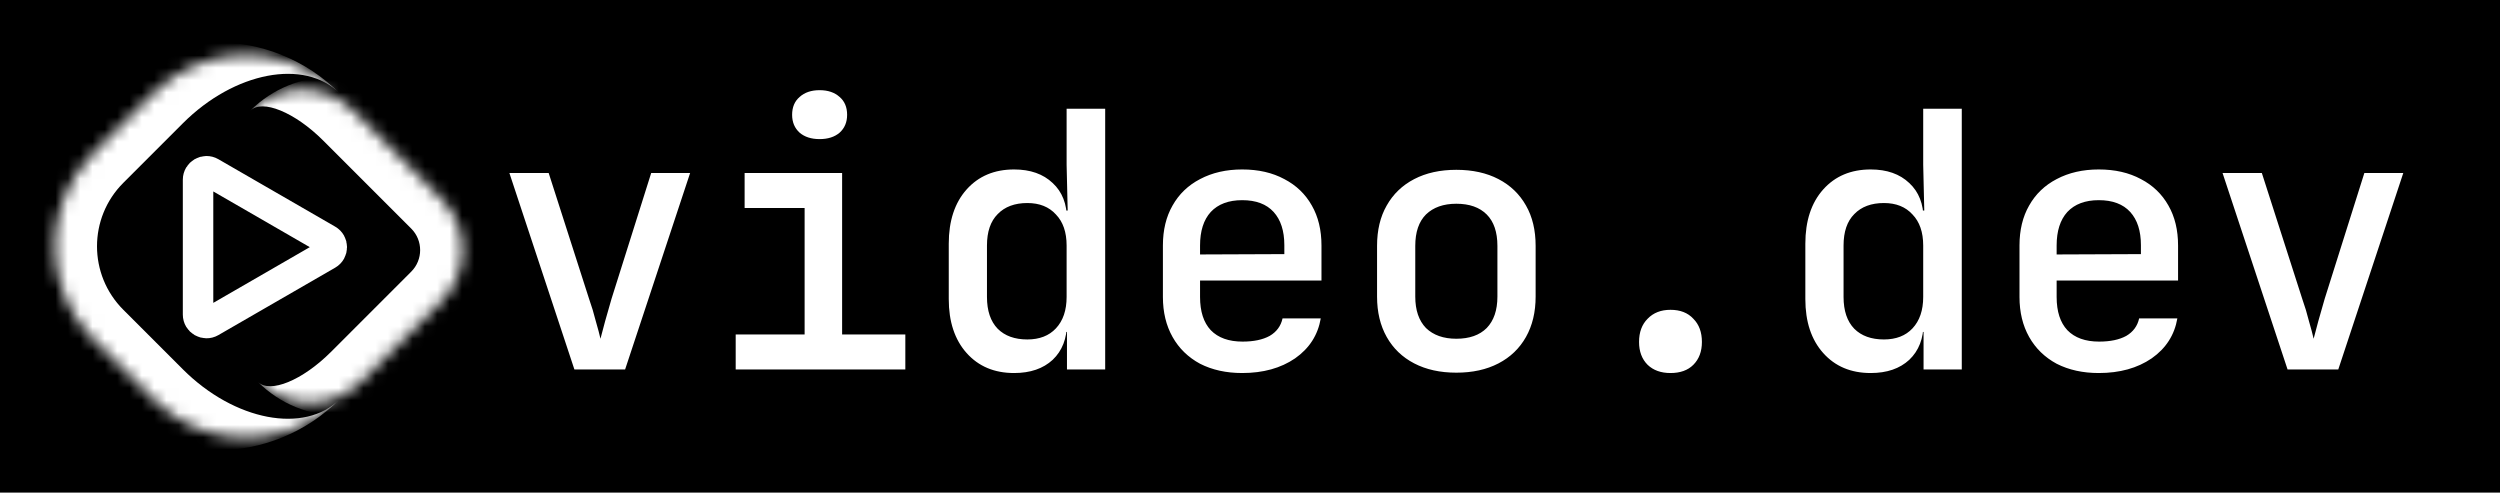 <svg width="203" height="40" viewBox="0 0 203 40" fill="none" xmlns="http://www.w3.org/2000/svg">
<rect width="203" height="40" fill="black"/>
<mask id="path-1-inside-1_55_251" fill="white">
<path d="M12.419 7.581C16.606 3.394 23.394 3.394 27.581 7.581L32.419 12.419C36.606 16.606 36.606 23.394 32.419 27.581L27.581 32.419C23.394 36.606 16.606 36.606 12.419 32.419L7.581 27.581C3.394 23.394 3.394 16.606 7.581 12.419L12.419 7.581Z"/>
</mask>
<path d="M20 0L40 20L20 0ZM27.581 32.419C22.052 37.948 13.088 37.948 7.559 32.419L5.151 30.011C-0.378 24.482 -0.378 15.518 5.151 9.989L10.011 14.849C7.166 17.694 7.166 22.306 10.011 25.151L14.849 29.989C19.036 34.176 24.736 35.264 27.581 32.419ZM5.151 30.011C-0.378 24.482 -0.378 15.518 5.151 9.989L7.559 7.581C13.088 2.052 22.052 2.052 27.581 7.581C24.736 4.736 19.036 5.824 14.849 10.011L10.011 14.849C7.166 17.694 7.166 22.306 10.011 25.151L5.151 30.011ZM40 20L20 40L40 20Z" fill="white" mask="url(#path-1-inside-1_55_251)"/>
<mask id="path-3-inside-2_55_251" fill="white">
<path d="M29.3 31.009C26.991 33.318 23.249 33.318 20.941 31.009L13.801 23.87C11.493 21.562 11.493 17.82 13.802 15.511L20.322 8.99C22.631 6.682 26.373 6.682 28.681 8.99L35.821 16.13C38.129 18.438 38.129 22.18 35.821 24.489L29.3 31.009Z"/>
</mask>
<path d="M25.12 35.189L9.622 19.691L25.12 35.189ZM20.322 8.99C23.973 5.34 29.891 5.34 33.541 8.99L38.251 13.7C41.901 17.35 41.901 23.268 38.251 26.919L33.391 22.059C34.357 21.093 34.357 19.526 33.391 18.56L26.251 11.42C23.943 9.112 21.288 8.024 20.322 8.99L20.322 8.99ZM38.251 13.7C41.901 17.35 41.901 23.268 38.251 26.919L34.16 31.009C30.509 34.66 24.591 34.66 20.941 31.009L20.941 31.009C21.907 31.976 24.562 30.888 26.87 28.58L33.391 22.059C34.357 21.093 34.357 19.526 33.391 18.56L38.251 13.7ZM9.622 19.691L24.502 4.811L9.622 19.691Z" fill="white" mask="url(#path-3-inside-2_55_251)"/>
<path d="M26.598 20.664L17.113 26.14C16.655 26.404 16.082 26.074 16.082 25.545V14.593C16.082 14.064 16.655 13.733 17.113 13.998L26.598 19.474C27.056 19.738 27.056 20.399 26.598 20.664Z" stroke="white" stroke-width="2.474"/>
<path d="M46.641 30L41.363 14.05H44.553L47.83 24.258C48.043 24.857 48.226 25.466 48.381 26.085C48.555 26.684 48.681 27.158 48.758 27.506C48.855 27.158 48.98 26.684 49.135 26.085C49.309 25.466 49.483 24.857 49.657 24.258L52.876 14.05H56.037L50.759 30H46.641ZM59.738 30V27.158H65.335V16.892H60.463V14.05H68.38V27.158H73.513V30H59.738ZM66.553 11.295C65.876 11.295 65.335 11.121 64.929 10.773C64.523 10.406 64.32 9.922 64.32 9.323C64.32 8.704 64.523 8.221 64.929 7.873C65.335 7.506 65.876 7.322 66.553 7.322C67.229 7.322 67.771 7.506 68.177 7.873C68.583 8.221 68.786 8.704 68.786 9.323C68.786 9.922 68.583 10.406 68.177 10.773C67.771 11.121 67.229 11.295 66.553 11.295ZM82.346 30.29C80.742 30.29 79.456 29.749 78.489 28.666C77.523 27.583 77.039 26.124 77.039 24.287V19.792C77.039 17.936 77.523 16.467 78.489 15.384C79.456 14.301 80.742 13.76 82.346 13.76C83.661 13.76 84.705 14.127 85.478 14.862C86.252 15.577 86.638 16.563 86.638 17.82L85.971 17.095H86.696L86.609 13.383V8.83H89.741V30H86.638V26.955H85.971L86.638 26.23C86.638 27.487 86.252 28.482 85.478 29.217C84.705 29.932 83.661 30.29 82.346 30.29ZM83.419 27.564C84.405 27.564 85.179 27.264 85.739 26.665C86.319 26.046 86.609 25.196 86.609 24.113V19.937C86.609 18.854 86.319 18.013 85.739 17.414C85.179 16.795 84.405 16.486 83.419 16.486C82.395 16.486 81.592 16.786 81.012 17.385C80.432 17.965 80.142 18.816 80.142 19.937V24.113C80.142 25.234 80.432 26.095 81.012 26.694C81.592 27.274 82.395 27.564 83.419 27.564ZM100.866 30.29C99.571 30.29 98.43 30.039 97.444 29.536C96.477 29.014 95.733 28.289 95.211 27.361C94.689 26.433 94.428 25.35 94.428 24.113V19.937C94.428 18.68 94.689 17.598 95.211 16.689C95.733 15.761 96.477 15.046 97.444 14.543C98.43 14.021 99.571 13.76 100.866 13.76C102.181 13.76 103.321 14.021 104.288 14.543C105.255 15.046 105.999 15.761 106.521 16.689C107.043 17.598 107.304 18.68 107.304 19.937V22.779H97.444V24.113C97.444 25.292 97.734 26.191 98.314 26.81C98.913 27.429 99.774 27.738 100.895 27.738C101.804 27.738 102.538 27.583 103.099 27.274C103.66 26.945 104.008 26.472 104.143 25.853H107.246C107.014 27.206 106.318 28.289 105.158 29.101C103.998 29.894 102.567 30.29 100.866 30.29ZM104.288 20.894V19.908C104.288 18.748 103.998 17.849 103.418 17.211C102.838 16.573 101.987 16.254 100.866 16.254C99.764 16.254 98.913 16.573 98.314 17.211C97.734 17.849 97.444 18.758 97.444 19.937V20.662L104.52 20.633L104.288 20.894ZM118.255 30.261C116.94 30.261 115.799 30.01 114.833 29.507C113.866 29.004 113.122 28.289 112.6 27.361C112.078 26.433 111.817 25.341 111.817 24.084V19.966C111.817 18.69 112.078 17.598 112.6 16.689C113.122 15.761 113.866 15.046 114.833 14.543C115.799 14.04 116.94 13.789 118.255 13.789C119.569 13.789 120.71 14.04 121.677 14.543C122.643 15.046 123.388 15.761 123.91 16.689C124.432 17.598 124.693 18.69 124.693 19.966V24.084C124.693 25.341 124.432 26.433 123.91 27.361C123.388 28.289 122.643 29.004 121.677 29.507C120.71 30.01 119.569 30.261 118.255 30.261ZM118.255 27.506C119.318 27.506 120.14 27.216 120.72 26.636C121.3 26.037 121.59 25.186 121.59 24.084V19.966C121.59 18.845 121.3 17.994 120.72 17.414C120.14 16.834 119.318 16.544 118.255 16.544C117.211 16.544 116.389 16.834 115.79 17.414C115.21 17.994 114.92 18.845 114.92 19.966V24.084C114.92 25.186 115.21 26.037 115.79 26.636C116.389 27.216 117.211 27.506 118.255 27.506ZM135.643 30.29C134.87 30.29 134.251 30.068 133.787 29.623C133.323 29.159 133.091 28.54 133.091 27.767C133.091 26.974 133.323 26.346 133.787 25.882C134.251 25.399 134.87 25.157 135.643 25.157C136.436 25.157 137.055 25.399 137.499 25.882C137.963 26.346 138.195 26.974 138.195 27.767C138.195 28.54 137.963 29.159 137.499 29.623C137.055 30.068 136.436 30.29 135.643 30.29ZM151.901 30.29C150.296 30.29 149.011 29.749 148.044 28.666C147.077 27.583 146.594 26.124 146.594 24.287V19.792C146.594 17.936 147.077 16.467 148.044 15.384C149.011 14.301 150.296 13.76 151.901 13.76C153.216 13.76 154.26 14.127 155.033 14.862C155.806 15.577 156.193 16.563 156.193 17.82L155.526 17.095H156.251L156.164 13.383V8.83H159.296V30H156.193V26.955H155.526L156.193 26.23C156.193 27.487 155.806 28.482 155.033 29.217C154.26 29.932 153.216 30.29 151.901 30.29ZM152.974 27.564C153.96 27.564 154.733 27.264 155.294 26.665C155.874 26.046 156.164 25.196 156.164 24.113V19.937C156.164 18.854 155.874 18.013 155.294 17.414C154.733 16.795 153.96 16.486 152.974 16.486C151.949 16.486 151.147 16.786 150.567 17.385C149.987 17.965 149.697 18.816 149.697 19.937V24.113C149.697 25.234 149.987 26.095 150.567 26.694C151.147 27.274 151.949 27.564 152.974 27.564ZM170.421 30.29C169.125 30.29 167.985 30.039 166.999 29.536C166.032 29.014 165.288 28.289 164.766 27.361C164.244 26.433 163.983 25.35 163.983 24.113V19.937C163.983 18.68 164.244 17.598 164.766 16.689C165.288 15.761 166.032 15.046 166.999 14.543C167.985 14.021 169.125 13.76 170.421 13.76C171.735 13.76 172.876 14.021 173.843 14.543C174.809 15.046 175.554 15.761 176.076 16.689C176.598 17.598 176.859 18.68 176.859 19.937V22.779H166.999V24.113C166.999 25.292 167.289 26.191 167.869 26.81C168.468 27.429 169.328 27.738 170.45 27.738C171.358 27.738 172.093 27.583 172.654 27.274C173.214 26.945 173.562 26.472 173.698 25.853H176.801C176.569 27.206 175.873 28.289 174.713 29.101C173.553 29.894 172.122 30.29 170.421 30.29ZM173.843 20.894V19.908C173.843 18.748 173.553 17.849 172.973 17.211C172.393 16.573 171.542 16.254 170.421 16.254C169.319 16.254 168.468 16.573 167.869 17.211C167.289 17.849 166.999 18.758 166.999 19.937V20.662L174.075 20.633L173.843 20.894ZM185.75 30L180.472 14.05H183.662L186.939 24.258C187.152 24.857 187.336 25.466 187.49 26.085C187.664 26.684 187.79 27.158 187.867 27.506C187.964 27.158 188.09 26.684 188.244 26.085C188.418 25.466 188.592 24.857 188.766 24.258L191.985 14.05H195.146L189.868 30H185.75Z" fill="white"/>
</svg>
